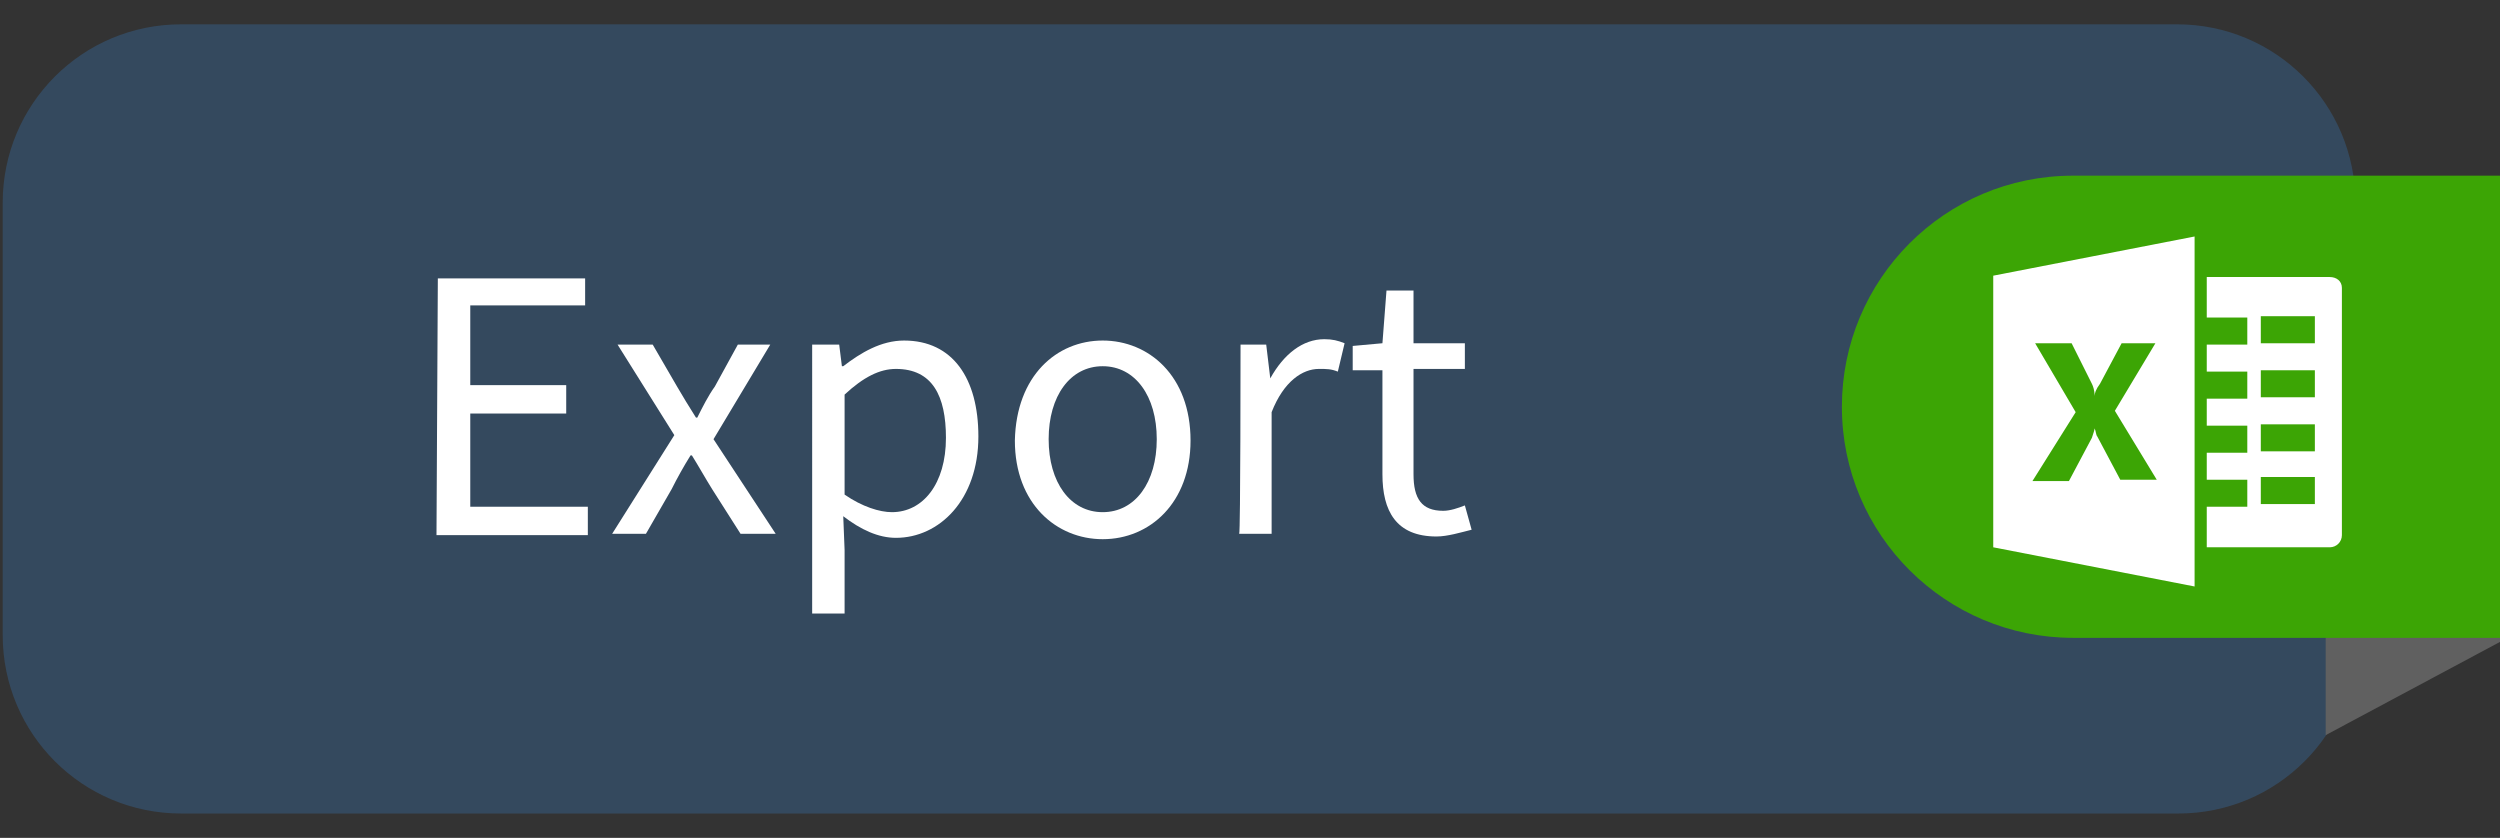 <?xml version="1.0" encoding="utf-8"?>
<!-- Generator: Adobe Illustrator 21.0.0, SVG Export Plug-In . SVG Version: 6.00 Build 0)  -->
<svg version="1.1" id="Layer_1" xmlns="http://www.w3.org/2000/svg" xmlns:xlink="http://www.w3.org/1999/xlink" x="0px" y="0px"
	 viewBox="0 0 185 62" style="enable-background:new 0 0 185 62;" xml:space="preserve">
<rect x="0" y="0" width="185" height="62" fill="#333333" stroke="none"/>
<style type="text/css">
	.st0{fill:#34495E;}
	.st1{fill:#FFFFFF;}
	.st2{fill:#606060;}
	.st3{fill:#3CA505;}
</style>
<path class="st0" d="M174.4,47c0,7.3-5.9,13.2-13.2,13.2H13.4C6.1,60.2,0.2,54.3,0.2,47V15c0-7.3,5.9-13.2,13.2-13.2h147.7
	c7.3,0,13.2,5.9,13.2,13.2v32H174.4z"/>
<g>
	<g>
		<path class="st1" d="M32.4,20.6h10.9v2h-8.5v5.9h7.1v2.1h-7.1v6.9h8.7v2.1H32.3L32.4,20.6L32.4,20.6z"/>
		<path class="st1" d="M49.9,32.2l-4.2-6.7h2.6l1.8,3.1c0.4,0.7,0.9,1.5,1.4,2.3h0.1c0.4-0.8,0.8-1.6,1.3-2.3l1.7-3.1H57l-4.2,7
			l4.6,7h-2.6l-2.1-3.3c-0.5-0.8-1-1.7-1.5-2.5h-0.1c-0.5,0.8-1,1.7-1.4,2.5l-1.9,3.3h-2.5L49.9,32.2z"/>
		<path class="st1" d="M62.5,40.7v4.7h-2.4V25.5h2l0.2,1.6h0.1c1.3-1,2.8-1.9,4.5-1.9c3.6,0,5.5,2.8,5.5,7.1c0,4.7-2.9,7.5-6.1,7.5
			c-1.3,0-2.6-0.6-3.9-1.6L62.5,40.7z M66,37.9c2.3,0,4-2.1,4-5.5c0-3.1-1-5.1-3.7-5.1c-1.2,0-2.4,0.6-3.8,1.9v7.4
			C63.8,37.5,65.1,37.9,66,37.9z"/>
		<path class="st1" d="M81.6,25.2c3.4,0,6.5,2.6,6.5,7.4c0,4.6-3,7.3-6.5,7.3c-3.4,0-6.5-2.6-6.5-7.3C75.2,27.8,78.2,25.2,81.6,25.2
			z M81.6,37.9c2.4,0,4-2.2,4-5.4s-1.6-5.4-4-5.4c-2.4,0-4,2.2-4,5.4C77.6,35.7,79.2,37.9,81.6,37.9z"/>
		<path class="st1" d="M91.8,25.5h1.9L94,28H94c1-1.8,2.4-2.9,4-2.9c0.6,0,1,0.1,1.5,0.3l-0.5,2.1c-0.5-0.2-0.8-0.2-1.4-0.2
			c-1.2,0-2.6,0.9-3.5,3.2v9h-2.4C91.8,39.5,91.8,25.5,91.8,25.5z"/>
		<path class="st1" d="M102.2,27.4h-2.1v-1.8l2.2-0.2l0.3-3.9h2v3.9h3.8v1.9h-3.8v7.8c0,1.8,0.6,2.7,2.2,2.7c0.5,0,1.1-0.2,1.6-0.4
			l0.5,1.8c-0.8,0.2-1.8,0.5-2.6,0.5c-3,0-4-1.9-4-4.6V27.4z"/>
	</g>
</g>
<polygon class="st2" points="172.1,13.2 172.1,54.4 185,47.5 185,13.2 "/>
<path class="st3" d="M185,13h-31.6c-9.5,0-17.1,7.7-17.1,17.1c0,9.5,7.7,17.1,17.1,17.1H185V13z"/>
<g>
	<path class="st1" d="M172.4,20.5h-9.1v3h3v2h-3v2h3v2h-3v2h3v2h-3v2h3v2h-3v3h9.1c0.5,0,0.9-0.4,0.9-0.9V21.3
		C173.3,20.8,172.9,20.5,172.4,20.5L172.4,20.5z M171.3,37.3h-4v-2h4V37.3z M171.3,33.4h-4v-2h4V33.4z M171.3,29.4h-4v-2h4V29.4z
		 M171.3,25.4h-4v-2h4V25.4z"/>
	<path class="st1" d="M147.5,20.4v20.1l14.9,2.9V17.5L147.5,20.4z M156.9,35.5l-1.7-3.2c-0.1-0.1-0.1-0.4-0.2-0.6l0,0
		c0,0.1-0.1,0.4-0.2,0.7l-1.7,3.2h-2.7l3.2-5.1l-3-5.1h2.7l1.5,3c0.1,0.2,0.2,0.5,0.2,0.9l0,0c0-0.2,0.1-0.5,0.4-0.9l1.6-3h2.5l-3,5
		l3.1,5.1C159.5,35.5,156.9,35.5,156.9,35.5z"/>
</g>
</svg>
